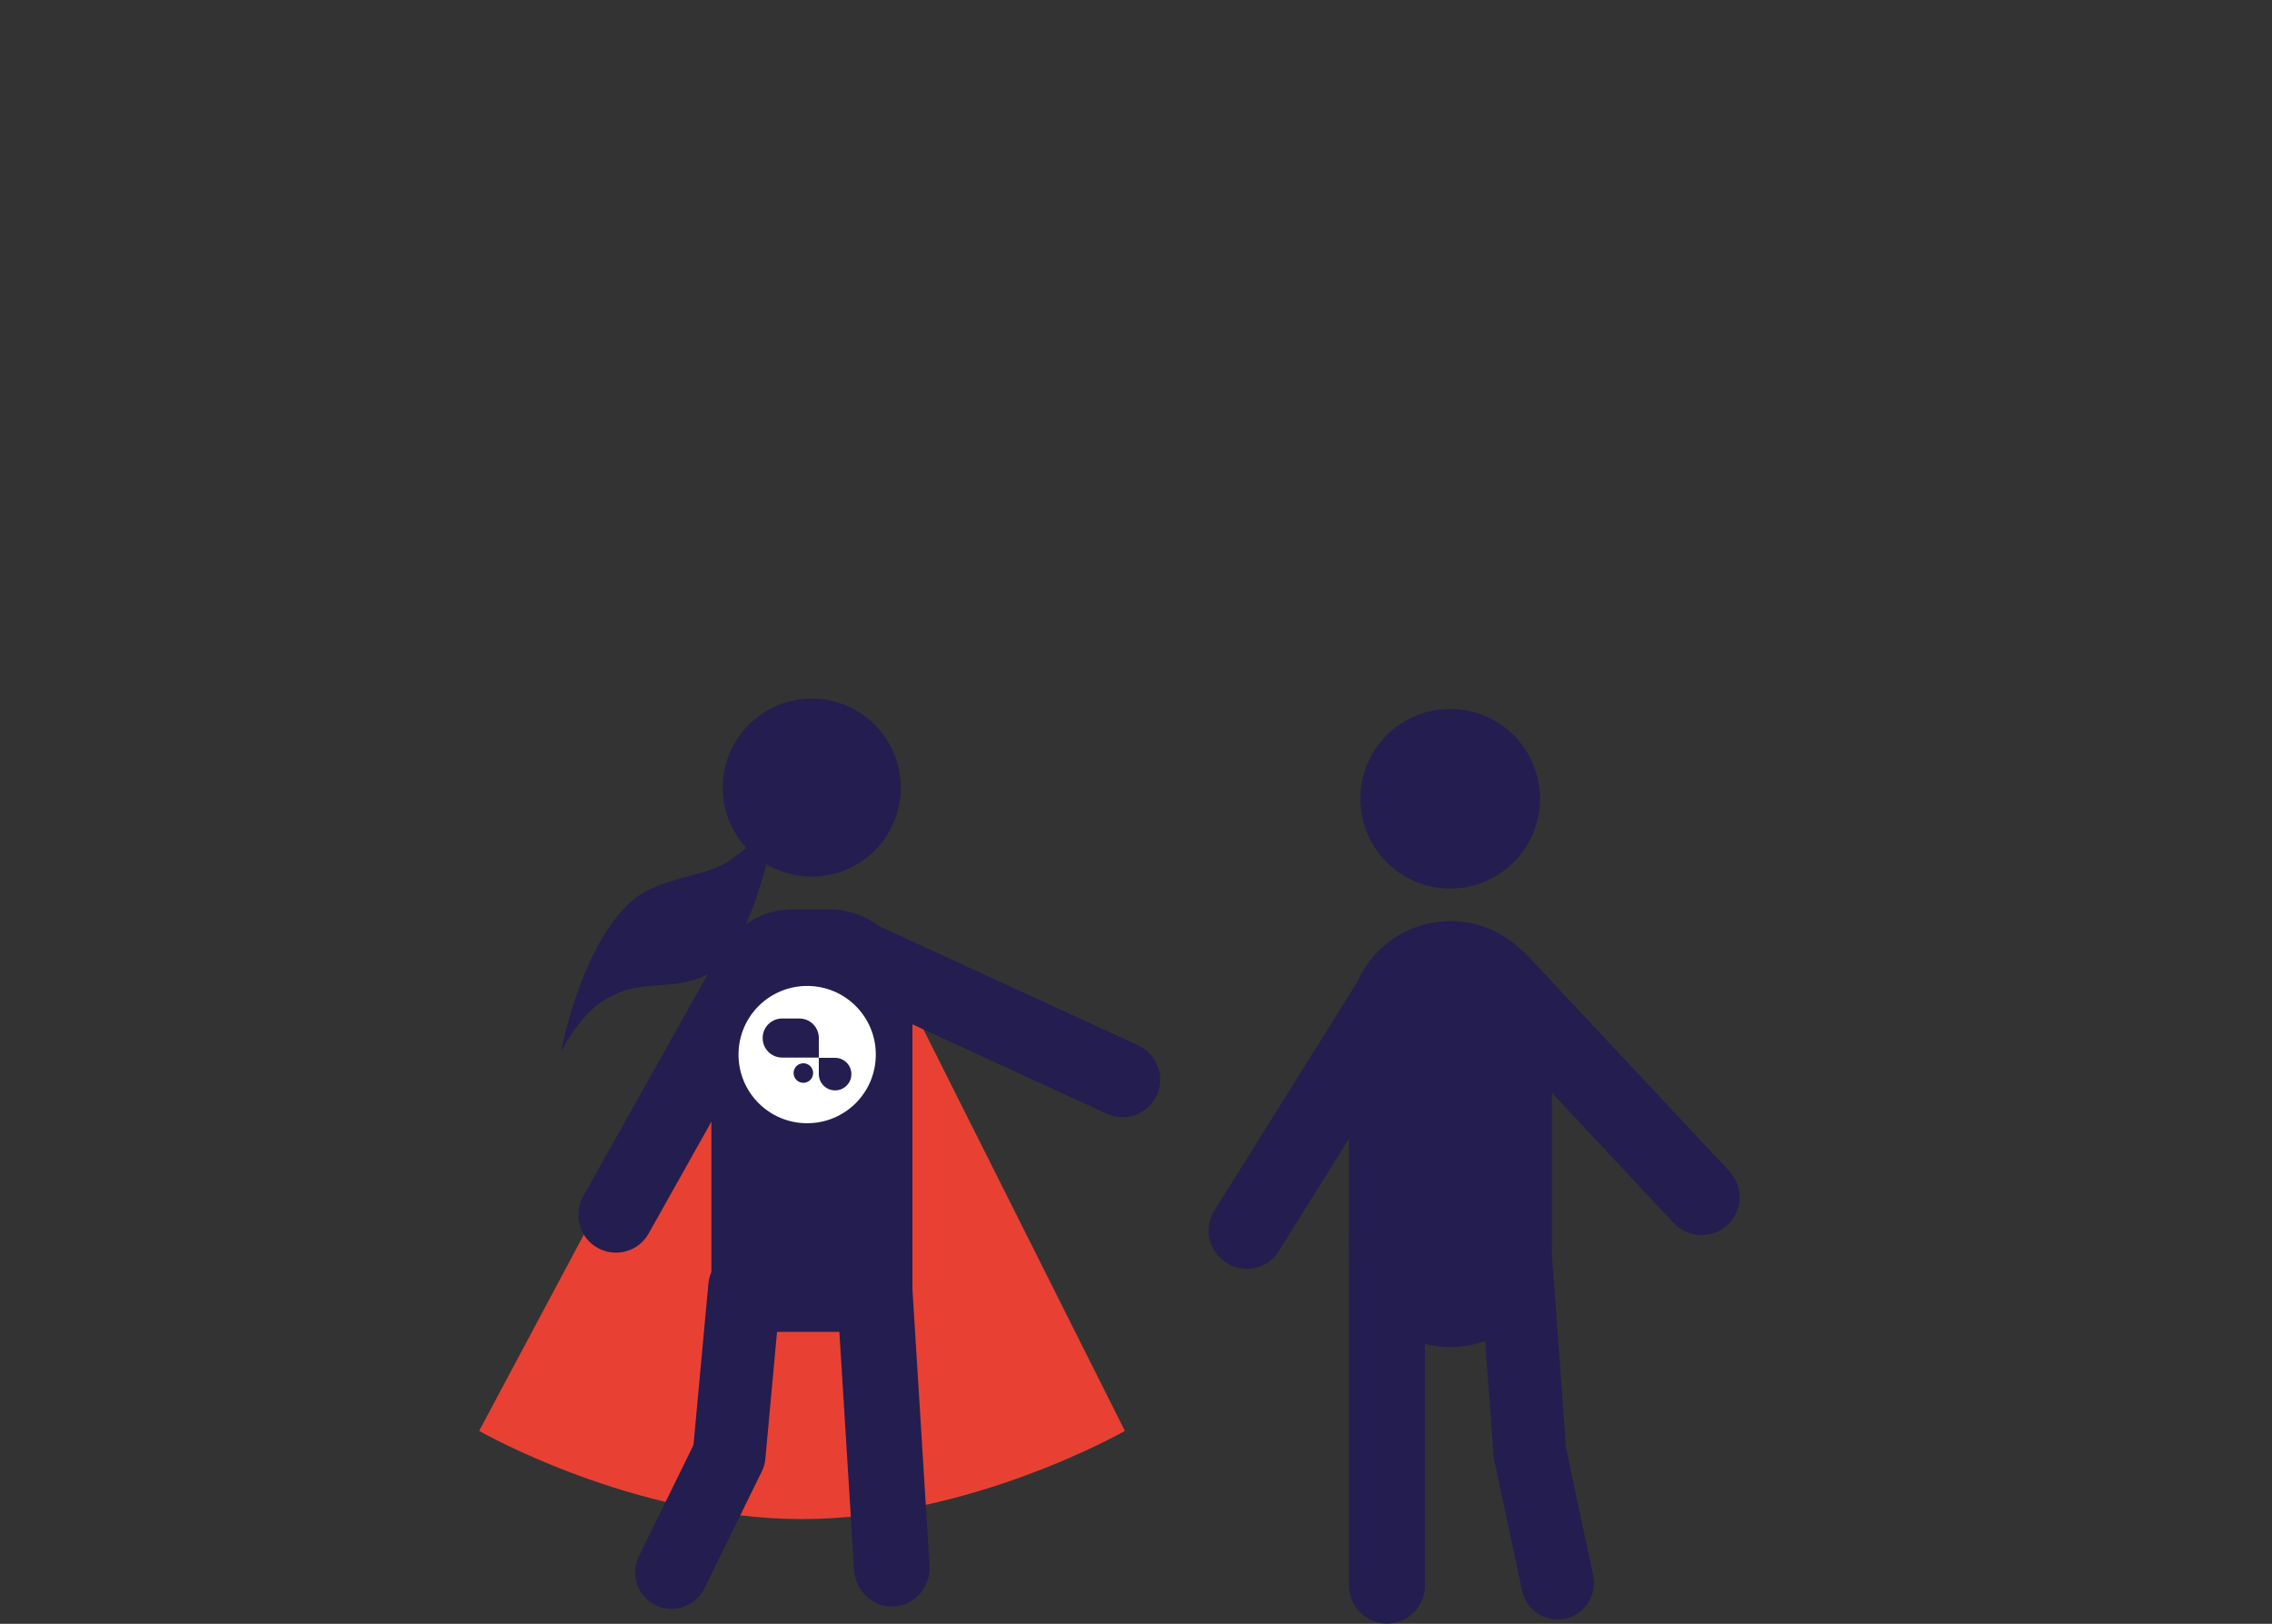 <?xml version="1.0" encoding="utf-8"?>
<!-- Generator: Adobe Illustrator 25.2.1, SVG Export Plug-In . SVG Version: 6.00 Build 0)  -->
<svg version="1.1" id="Ebene_1" xmlns="http://www.w3.org/2000/svg" xmlns:xlink="http://www.w3.org/1999/xlink" x="0px" y="0px"
	 viewBox="0 0 837.4 598.5" style="enable-background:new 0 0 837.4 598.5;" xml:space="preserve">
<rect x="0" y="0" width="837.4" height="598.5" fill="#333333" stroke="none"/>
<style type="text/css">
	.st0{fill:#99D0C1;}
	
		.st1{clip-path:url(#SVGID_2_);fill:none;stroke:#CEE7DE;stroke-width:4.837;stroke-linecap:round;stroke-linejoin:round;stroke-miterlimit:10;}
	.st2{clip-path:url(#SVGID_2_);fill:none;stroke:#CEE7DE;stroke-width:4.837;stroke-miterlimit:10;}
	.st3{clip-path:url(#SVGID_2_);fill:none;stroke:#CEE7DE;stroke-width:4.837;}
	.st4{clip-path:url(#SVGID_2_);fill:#99D0C1;stroke:#CEE7DE;stroke-width:4.837;}
	.st5{fill:none;stroke:#CEE7DE;stroke-width:4.837;stroke-miterlimit:10;}
	.st6{fill:none;stroke:#241D4F;stroke-width:6.45;stroke-miterlimit:10;}
	.st7{fill:#FFD962;}
	.st8{fill:#241D4F;}
	.st9{fill:#E84133;}
	.st10{fill:#FFFFFF;}
	.st11{fill:none;stroke:#241D4F;stroke-width:6.45;stroke-linecap:round;stroke-linejoin:round;stroke-miterlimit:10;}
	.st12{fill:none;stroke:#FFFFFF;stroke-width:6.45;stroke-linecap:round;stroke-linejoin:round;stroke-miterlimit:10;}
	.st13{fill:#CEE7DE;}
	
		.st14{clip-path:url(#SVGID_4_);fill:none;stroke:#CEE7DE;stroke-width:3;stroke-linecap:round;stroke-linejoin:round;stroke-miterlimit:10;}
	.st15{clip-path:url(#SVGID_4_);fill:none;stroke:#CEE7DE;stroke-width:3;stroke-miterlimit:10;}
	.st16{clip-path:url(#SVGID_4_);fill:none;stroke:#CEE7DE;stroke-width:3;}
	.st17{clip-path:url(#SVGID_4_);fill:#99D0C1;stroke:#CEE7DE;stroke-width:3;}
	
		.st18{clip-path:url(#SVGID_6_);fill:none;stroke:#99D0C1;stroke-width:3;stroke-linecap:round;stroke-linejoin:round;stroke-miterlimit:10;}
	.st19{clip-path:url(#SVGID_6_);fill:none;stroke:#99D0C1;stroke-width:3;stroke-miterlimit:10;}
	.st20{clip-path:url(#SVGID_6_);fill:none;stroke:#99D0C1;stroke-width:3;}
	.st21{clip-path:url(#SVGID_6_);fill:#CEE7DE;stroke:#99D0C1;stroke-width:3;}
	.st22{fill:none;stroke:#99D0C1;stroke-width:3;stroke-miterlimit:10;}
	
		.st23{clip-path:url(#SVGID_8_);fill:none;stroke:#99D0C1;stroke-width:3;stroke-linecap:round;stroke-linejoin:round;stroke-miterlimit:10;}
	
		.st24{clip-path:url(#SVGID_10_);fill:none;stroke:#99D0C1;stroke-width:3;stroke-linecap:round;stroke-linejoin:round;stroke-miterlimit:10;}
	.st25{fill:none;stroke:#99D0C1;stroke-width:3;}
	.st26{fill:none;stroke:#99D0C1;stroke-width:3;stroke-linecap:round;stroke-linejoin:round;stroke-miterlimit:10;}
	.st27{fill:none;stroke:#CEE7DE;stroke-width:3;stroke-miterlimit:10;}
	.st28{fill:none;stroke:#FFFFFF;stroke-width:3;stroke-miterlimit:10;stroke-dasharray:7.72,51.466,7.72,51.466,7.72,51.466;}
	.st29{fill:none;stroke:#241D4F;stroke-width:4;stroke-miterlimit:10;}
	.st30{fill:none;stroke:#2B2658;stroke-width:13;stroke-linecap:round;stroke-linejoin:round;stroke-miterlimit:10;}
	.st31{fill:none;stroke:#241D4F;stroke-width:6;stroke-linecap:round;stroke-linejoin:round;stroke-miterlimit:10;}
	.st32{fill:none;stroke:#E84133;stroke-width:4;stroke-linecap:round;stroke-linejoin:round;stroke-miterlimit:10;}
	.st33{fill:none;stroke:#241D4F;stroke-width:4;stroke-linecap:round;stroke-linejoin:round;stroke-miterlimit:10;}
	.st34{clip-path:url(#XMLID_10_);}
	.st35{fill:none;stroke:#241D4F;stroke-width:63;stroke-linecap:round;stroke-linejoin:round;stroke-miterlimit:10;}
	
		.st36{fill:none;stroke:#FFFFFF;stroke-width:9;stroke-linecap:round;stroke-linejoin:round;stroke-miterlimit:10;stroke-dasharray:30,80;}
	
		.st37{clip-path:url(#SVGID_12_);fill:none;stroke:#CEE7DE;stroke-width:3;stroke-linecap:round;stroke-linejoin:round;stroke-miterlimit:10;}
	.st38{clip-path:url(#SVGID_12_);fill:none;stroke:#CEE7DE;stroke-width:3;stroke-miterlimit:10;}
	.st39{clip-path:url(#SVGID_12_);fill:none;stroke:#CEE7DE;stroke-width:3;}
	.st40{clip-path:url(#SVGID_12_);fill:#99D0C1;stroke:#CEE7DE;stroke-width:3;}
	
		.st41{clip-path:url(#SVGID_14_);fill:none;stroke:#99D0C1;stroke-width:3;stroke-linecap:round;stroke-linejoin:round;stroke-miterlimit:10;}
	.st42{fill:none;stroke:#241D4F;stroke-width:14.667;stroke-miterlimit:10;}
	.st43{fill:none;stroke:#241D4F;stroke-width:5.22;stroke-linecap:round;stroke-linejoin:round;stroke-miterlimit:10;}
	.st44{fill:none;stroke:#E84133;stroke-width:3.48;stroke-linecap:round;stroke-linejoin:round;stroke-miterlimit:10;}
	.st45{fill:none;stroke:#241D4F;stroke-width:3.48;stroke-miterlimit:10;}
	.st46{fill:none;stroke:#2B2658;stroke-width:6.96;stroke-linecap:round;stroke-linejoin:round;stroke-miterlimit:10;}
	.st47{fill:none;stroke:#FFFFFF;stroke-width:4;stroke-linecap:round;stroke-linejoin:round;stroke-miterlimit:10;}
	.st48{fill:none;stroke:#241D4F;stroke-width:3.48;stroke-linecap:round;stroke-linejoin:round;stroke-miterlimit:10;}
	.st49{fill:none;stroke:#241D4F;stroke-width:15;stroke-miterlimit:10;}
	
		.st50{clip-path:url(#SVGID_16_);fill:none;stroke:#CEE7DE;stroke-width:5.65;stroke-linecap:round;stroke-linejoin:round;stroke-miterlimit:10;}
	.st51{fill:none;stroke:#CEE7DE;stroke-width:5.65;}
	.st52{fill:none;stroke:#CEE7DE;stroke-width:4.544;stroke-miterlimit:10;}
	.st53{fill:none;stroke:#241D4F;stroke-width:6.059;stroke-miterlimit:10;}
	.st54{fill:none;stroke:#241D4F;stroke-width:9.088;stroke-linecap:round;stroke-linejoin:round;stroke-miterlimit:10;}
	.st55{fill:none;stroke:#E84133;stroke-width:6.059;stroke-linecap:round;stroke-linejoin:round;stroke-miterlimit:10;}
	.st56{fill:none;stroke:#241D4F;stroke-width:6.059;stroke-linecap:round;stroke-linejoin:round;stroke-miterlimit:10;}
	.st57{clip-path:url(#XMLID_11_);}
	.st58{fill:none;stroke:#CEE7DE;stroke-width:4.786;stroke-linecap:round;stroke-linejoin:round;stroke-miterlimit:10;}
	.st59{fill:none;stroke:#241D4F;stroke-width:6.381;stroke-miterlimit:10;}
	.st60{fill:none;stroke:#2B2658;stroke-width:12.763;stroke-linecap:round;stroke-linejoin:round;stroke-miterlimit:10;}
	.st61{fill:none;stroke:#FFFFFF;stroke-width:3.48;stroke-linecap:round;stroke-linejoin:round;stroke-miterlimit:10;}
	.st62{fill:none;stroke:#FFFFFF;stroke-width:3.48;stroke-miterlimit:10;}
	.st63{fill:none;stroke:#FFFFFF;stroke-width:6.484;stroke-miterlimit:10;}
	
		.st64{clip-path:url(#SVGID_18_);fill:none;stroke:#CEE7DE;stroke-width:3;stroke-linecap:round;stroke-linejoin:round;stroke-miterlimit:10;}
	.st65{clip-path:url(#SVGID_18_);fill:none;stroke:#CEE7DE;stroke-width:3;stroke-miterlimit:10;}
	.st66{clip-path:url(#SVGID_18_);fill:none;stroke:#CEE7DE;stroke-width:3;}
	.st67{clip-path:url(#SVGID_18_);fill:#99D0C1;stroke:#CEE7DE;stroke-width:3;}
	
		.st68{clip-path:url(#SVGID_20_);fill:none;stroke:#99D0C1;stroke-width:3;stroke-linecap:round;stroke-linejoin:round;stroke-miterlimit:10;}
	.st69{fill:none;stroke:#241D4F;stroke-width:18;stroke-miterlimit:10;}
	.st70{clip-path:url(#XMLID_12_);}
	.st71{fill:none;stroke:#FFFFFF;stroke-width:4;stroke-miterlimit:10;}
	
		.st72{clip-path:url(#SVGID_22_);fill:none;stroke:#CEE7DE;stroke-width:3;stroke-linecap:round;stroke-linejoin:round;stroke-miterlimit:10;}
	.st73{clip-path:url(#SVGID_22_);fill:none;stroke:#CEE7DE;stroke-width:3;stroke-miterlimit:10;}
	.st74{clip-path:url(#SVGID_22_);fill:none;stroke:#CEE7DE;stroke-width:3;}
	.st75{clip-path:url(#SVGID_22_);fill:#99D0C1;stroke:#CEE7DE;stroke-width:3;}
	
		.st76{clip-path:url(#SVGID_24_);fill:none;stroke:#99D0C1;stroke-width:3;stroke-linecap:round;stroke-linejoin:round;stroke-miterlimit:10;}
	.st77{clip-path:url(#XMLID_13_);}
	.st78{fill:none;stroke:#2B2658;stroke-width:8;stroke-linecap:round;stroke-linejoin:round;stroke-miterlimit:10;}
	
		.st79{clip-path:url(#SVGID_26_);fill:none;stroke:#CEE7DE;stroke-width:4.837;stroke-linecap:round;stroke-linejoin:round;stroke-miterlimit:10;}
	.st80{clip-path:url(#SVGID_26_);fill:none;stroke:#CEE7DE;stroke-width:4.837;stroke-miterlimit:10;}
	.st81{clip-path:url(#SVGID_26_);fill:none;stroke:#CEE7DE;stroke-width:4.837;}
	.st82{clip-path:url(#SVGID_26_);fill:#99D0C1;stroke:#CEE7DE;stroke-width:4.837;}
	
		.st83{clip-path:url(#SVGID_28_);fill:none;stroke:#CEE7DE;stroke-width:5.65;stroke-linecap:round;stroke-linejoin:round;stroke-miterlimit:10;}
	.st84{clip-path:url(#XMLID_14_);}
	.st85{clip-path:url(#XMLID_15_);}
	
		.st86{clip-path:url(#SVGID_30_);fill:none;stroke:#CEE7DE;stroke-width:3;stroke-linecap:round;stroke-linejoin:round;stroke-miterlimit:10;}
	.st87{clip-path:url(#SVGID_30_);fill:none;stroke:#CEE7DE;stroke-width:3;stroke-miterlimit:10;}
	.st88{clip-path:url(#SVGID_30_);fill:none;stroke:#CEE7DE;stroke-width:3;}
	.st89{clip-path:url(#SVGID_30_);fill:#99D0C1;stroke:#CEE7DE;stroke-width:3;}
	
		.st90{clip-path:url(#SVGID_32_);fill:none;stroke:#99D0C1;stroke-width:3;stroke-linecap:round;stroke-linejoin:round;stroke-miterlimit:10;}
	.st91{clip-path:url(#XMLID_16_);}
	.st92{fill:none;stroke:#E84133;stroke-width:6;stroke-linecap:round;stroke-linejoin:round;stroke-miterlimit:10;}
	.st93{clip-path:url(#XMLID_17_);}
	.st94{fill:none;stroke:#2B2658;stroke-width:7;stroke-linecap:round;stroke-linejoin:round;stroke-miterlimit:10;}
</style>
<path class="st9" d="M414.6,527.4c0,0-56.7,32.5-119,32.5s-119-32.5-119-32.5l92.4-173.2c13.2-24.7,46.5-24.2,59.1,0.8L414.6,527.4z
	"/>
<g>
	<g>
		<path class="st8" d="M287.2,295.3c-0.2,0.1-1.2,9.8-5,24.3c-3.8,14-10.3,32.8-21.5,39.5c-11.5,6.4-25,1.7-35.6,8.3
			c-10.6,4.5-18.3,20.2-18,19.8c-1.3,3.8,8.5-48.5,32.4-59.4c11.4-5.5,23.2-5.1,32.3-12.7C280.8,309.1,287.1,295,287.2,295.3z"/>
	</g>
	<g>
		<path class="st8" d="M333.2,490.9h-48.7c-12.3,0-22.3-10-22.3-22.3V365.1c0-16.5,13.4-29.9,29.9-29.9h13.5
			c17,0,30.7,13.7,30.7,30.7v121.9C336.3,489.5,334.9,490.9,333.2,490.9z"/>
		<g>
			<g>
				<path class="st8" d="M213.8,452c1,3.2,3.2,6.1,6.4,7.9c6.7,3.8,15.2,1.4,18.9-5.3l52.8-94.1c3.8-6.7,1.4-15.2-5.3-18.9
					c-6.7-3.8-15.2-1.4-18.9,5.3L214.9,441C213,444.5,212.7,448.4,213.8,452z"/>
			</g>
			<g>
				<path class="st8" d="M426.9,393.6c-1.2-3.5-3.7-6.6-7.4-8.3l-98-45.1c-7-3.2-15.2-0.2-18.4,6.8c-3.2,7-0.2,15.2,6.8,18.4
					l98,45.1c7,3.2,15.2,0.2,18.4-6.8C427.9,400.5,428,396.9,426.9,393.6z"/>
			</g>
		</g>
		<g>
			<path class="st8" d="M329.6,592.1c-7.7,0.5-14.3-5.5-14.8-13.5l-8.1-130.8c-0.5-7.9,5.3-14.7,13-15.2c7.7-0.5,14.3,5.5,14.8,13.5
				l8.1,130.8C343.1,584.8,337.3,591.6,329.6,592.1z"/>
		</g>
	</g>
	<circle class="st8" cx="299.2" cy="290.3" r="32.8"/>
</g>
<g>
	<path class="st8" d="M247.5,593c-2,0-4-0.4-5.9-1.4c-6.7-3.3-9.4-11.3-6.1-18l20.1-41l5.5-59.5c0.7-7.4,7.2-12.8,14.6-12.1
		c7.4,0.7,12.8,7.2,12.1,14.6l-5.7,62c-0.1,1.6-0.6,3.2-1.3,4.7l-21.2,43.2C257.3,590.2,252.5,593,247.5,593z"/>
</g>
<path class="st10" d="M297.5,363.4c-14,0-25.3,11.3-25.3,25.3c0,14,11.3,25.3,25.3,25.3c14,0,25.3-11.3,25.3-25.3
	C322.8,374.7,311.5,363.4,297.5,363.4z M296.1,399.1c-2,0-3.6-1.6-3.6-3.6c0-2,1.6-3.6,3.6-3.6s3.6,1.6,3.6,3.6
	C299.7,397.5,298.1,399.1,296.1,399.1z M301.8,389.8h-13.5c-4,0-7.2-3.2-7.2-7.2s3.2-7.2,7.2-7.2h6.3c4,0,7.2,3.2,7.2,7.2V389.8z
	 M307.8,401.9c-3.3,0-6-2.7-6-6v-6h6c3.3,0,6,2.7,6,6C313.8,399.2,311.1,401.9,307.8,401.9z"/>
<g>
	<path class="st8" d="M534.6,496.5L534.6,496.5c-20.6,0-37.4-16.7-37.4-37.4v-82.2c0-20.6,16.7-37.4,37.4-37.4h0
		c20.6,0,37.4,16.7,37.4,37.4v82.2C571.9,479.8,555.2,496.5,534.6,496.5z"/>
	<circle class="st8" cx="534.5" cy="294.4" r="33.1"/>
	<g>
		<path class="st8" d="M511.2,598.4c-7.7,0-14-6.3-14-14V456.3c0-7.7,6.3-14,14-14s14,6.3,14,14v128.1
			C525.2,592.2,518.9,598.4,511.2,598.4z"/>
	</g>
	<g>
		<path class="st8" d="M462.2,467.4c-3.4,0.7-7,0.1-10.1-1.9c-6.6-4.1-8.6-12.7-4.5-19.3l57.6-92.2c4.1-6.6,12.7-8.6,19.3-4.5
			c6.6,4.1,8.6,12.7,4.5,19.3l-57.6,92.2C469.3,464.5,465.9,466.7,462.2,467.4z"/>
	</g>
	<g>
		<path class="st8" d="M627.1,455.2c-3.7,0-7.5-1.5-10.2-4.4l-74.3-79.4c-5.3-5.7-5-14.5,0.7-19.8c5.7-5.3,14.5-5,19.8,0.7
			l74.3,79.4c5.3,5.7,5,14.5-0.7,19.8C634,454,630.5,455.2,627.1,455.2z"/>
	</g>
</g>
<path class="st8" d="M587.2,580.7l-10-47l-5.2-71.3c-0.5-7.4-7-12.9-14.4-12.4c-7.4,0.5-13,7-12.4,14.4l5.3,72.2
	c0,0.6,0.1,1.2,0.3,1.8l10.2,47.9c1.3,6.3,6.9,10.6,13.1,10.6c0.9,0,1.9-0.1,2.8-0.3C584.1,595.1,588.7,587.9,587.2,580.7z"/>
</svg>
